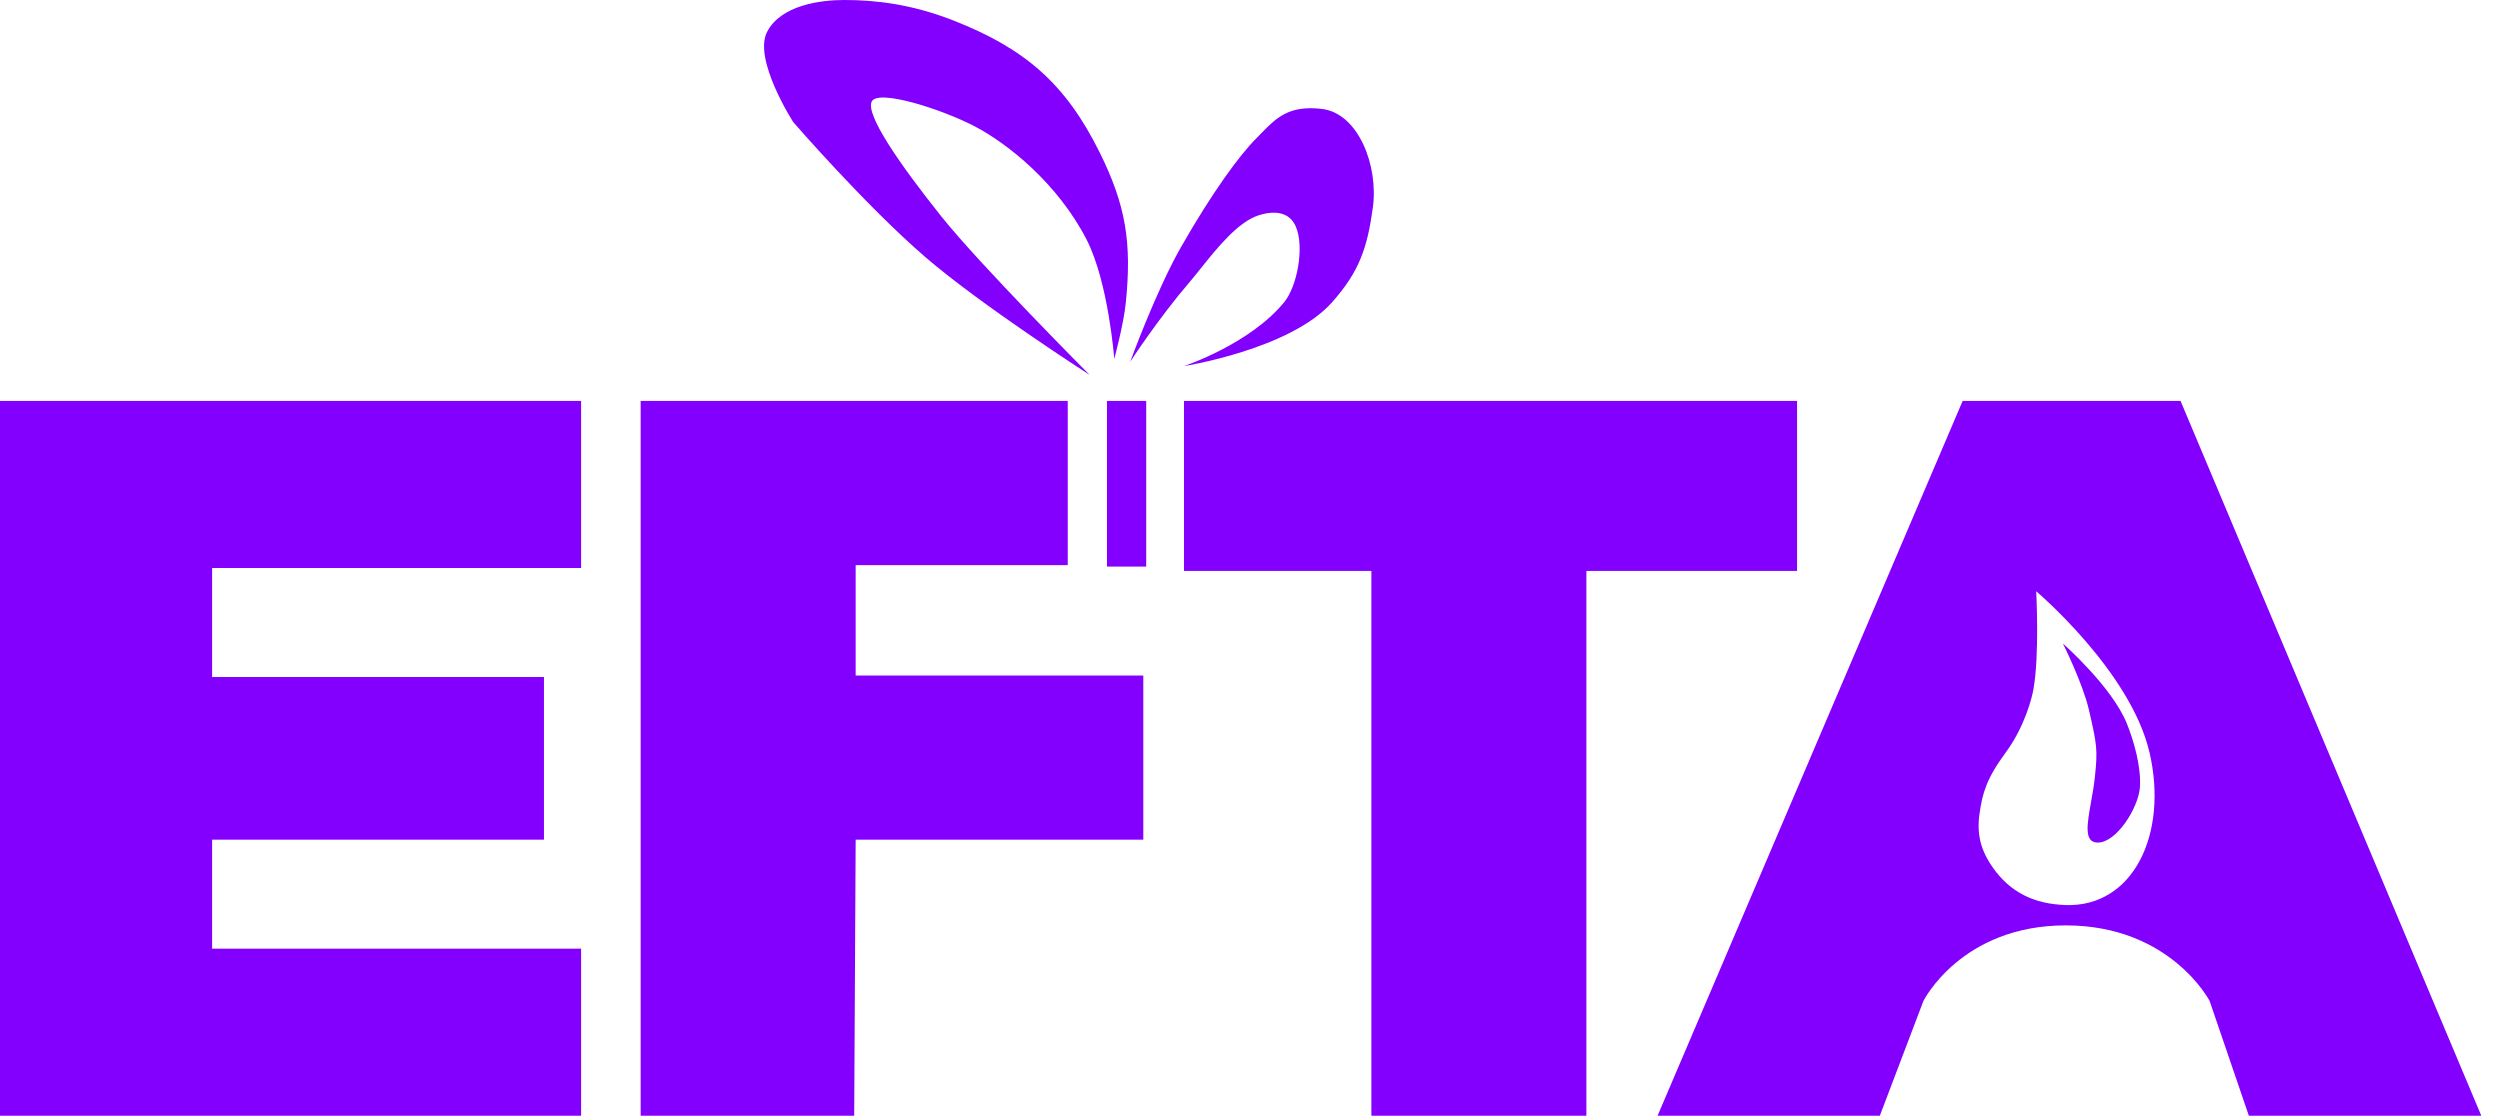<svg width="121" height="54" viewBox="0 0 121 54" fill="none" xmlns="http://www.w3.org/2000/svg">
<path fill-rule="evenodd" clip-rule="evenodd" d="M38.391 5.906C38.391 5.906 36.443 2.881 37.125 1.547C37.791 0.244 39.727 3.61297e-06 40.852 0C42.328 -4.74084e-06 44.077 0.184 46.125 0.984C49.602 2.343 51.569 4.038 53.227 7.383C54.502 9.955 54.778 11.768 54.492 14.625C54.383 15.713 53.93 17.367 53.93 17.367C53.93 17.367 53.648 13.659 52.594 11.602C51.212 8.906 48.797 6.961 47.18 6.117C45.562 5.273 42.469 4.289 42.188 4.922C41.906 5.555 43.467 7.852 45.562 10.477C47.442 12.831 52.734 18.141 52.734 18.141C52.734 18.141 47.489 14.775 44.789 12.445C41.877 9.933 38.391 5.906 38.391 5.906ZM53.578 19.406H55.477V27.422H53.578V19.406ZM57.305 19.406H86.977V27.633H76.781V54H66.375V27.633H57.305V19.406ZM105.539 19.406H94.992L80.227 54H90.984L93.094 48.445C93.094 48.445 94.922 44.789 99.984 44.789C105.047 44.789 106.945 48.445 106.945 48.445L108.844 54H120.094L105.539 19.406ZM57.164 11.953C55.951 14.076 54.703 17.508 54.703 17.508C54.703 17.508 56.034 15.451 57.586 13.641C57.75 13.449 57.93 13.225 58.122 12.984C58.921 11.986 59.94 10.713 60.961 10.406C61.664 10.195 62.403 10.232 62.719 10.969C63.141 11.953 62.789 13.852 62.156 14.625C60.487 16.666 57.305 17.719 57.305 17.719C57.305 17.719 62.455 16.91 64.477 14.625C65.787 13.144 66.175 12.014 66.445 10.055C66.727 8.016 65.742 5.484 63.984 5.273C62.384 5.081 61.775 5.705 61.041 6.455L61.041 6.455L61.041 6.455L61.041 6.456C60.969 6.53 60.896 6.604 60.82 6.68C59.977 7.523 58.665 9.325 57.164 11.953ZM104.037 36.422C103.123 32.484 98.552 28.617 98.552 28.617C98.552 28.617 98.72 31.724 98.412 33.398C98.347 33.75 98.008 35.156 97.076 36.422C96.143 37.687 95.951 38.39 95.81 39.375C95.669 40.359 95.856 41.135 96.443 41.976C97.3 43.205 98.461 43.748 99.959 43.804C103.25 43.927 104.951 40.359 104.037 36.422ZM99.844 31.148C99.844 31.148 102.211 33.223 102.938 35.016C103.28 35.859 103.641 37.125 103.571 38.109C103.5 39.094 102.446 40.781 101.532 40.781C100.856 40.781 101.012 39.908 101.206 38.821C101.275 38.437 101.348 38.026 101.391 37.617C101.532 36.281 101.496 36.07 101.11 34.383C100.807 33.06 99.844 31.148 99.844 31.148ZM51.679 19.406H31.008V54H41.343L41.414 40.641H55.336V32.695H41.414V27.351H51.679V19.406ZM0 19.406H28.125V27.492H10.266V32.766H26.328V40.641H10.266V45.914H28.125V54H0V19.406Z" fill="#8300FF"/>
</svg>
